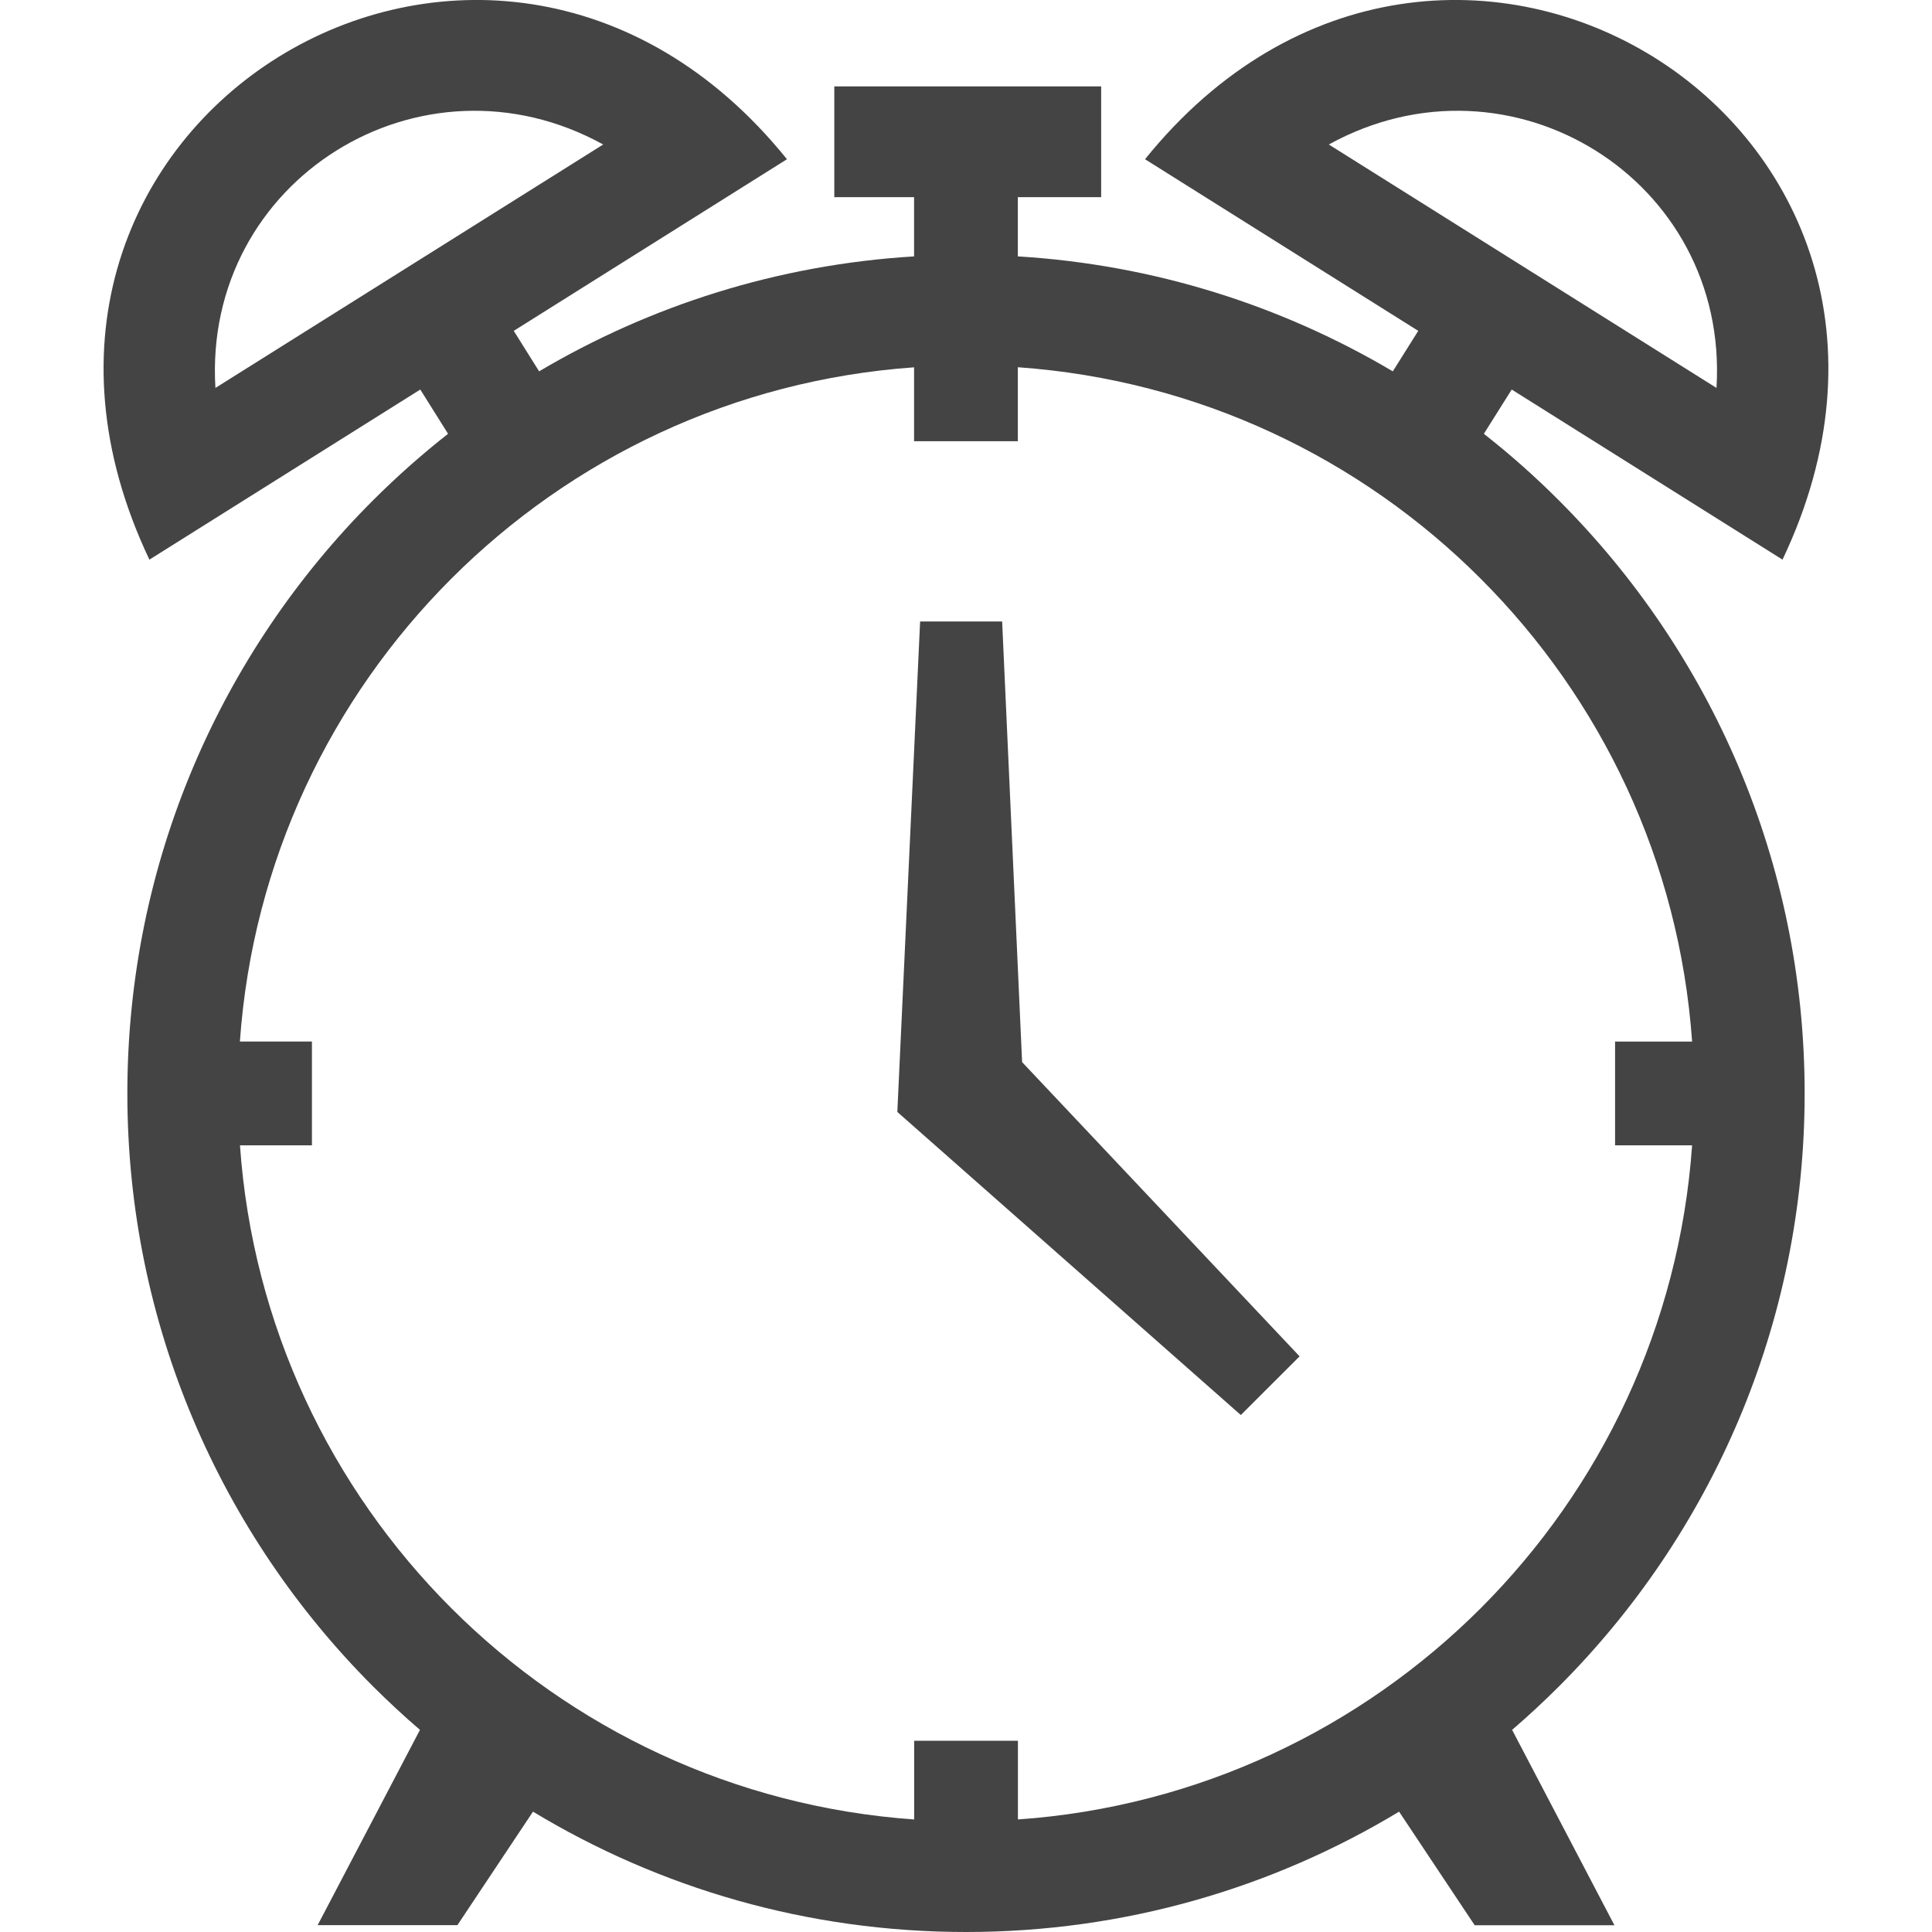 <svg width="24" height="24" viewBox="0 0 24 24" fill="none" xmlns="http://www.w3.org/2000/svg">
<g clip-path="url(#clip0)">
<path fill-rule="evenodd" clip-rule="evenodd" d="M21.323 4.819L16.507 1.795C18.765 0.55 21.481 2.233 21.323 4.819ZM7.493 1.795L2.676 4.819C2.519 2.233 5.235 0.55 7.493 1.795ZM5.566 5.389C5.239 5.645 4.928 5.922 4.633 6.216C2.749 8.1 1.582 10.706 1.582 13.582C1.582 16.458 2.749 19.063 4.633 20.948C4.821 21.135 5.015 21.316 5.217 21.489L3.946 23.915H5.682L6.621 22.505C8.191 23.454 10.032 24 12 24C13.968 24 15.81 23.453 17.38 22.505L18.319 23.916H20.055L18.784 21.489C18.985 21.316 19.179 21.136 19.366 20.949C21.251 19.064 22.418 16.459 22.418 13.583C22.418 10.707 21.251 8.101 19.366 6.217C19.073 5.923 18.761 5.646 18.433 5.389L18.779 4.839L22.143 6.952C24.72 1.532 17.933 -2.621 14.224 1.978L17.618 4.11L17.302 4.613C15.922 3.796 14.338 3.288 12.644 3.185V2.449H13.679V1.073H10.364V2.449H11.355V3.185C9.661 3.288 8.077 3.796 6.697 4.613L6.382 4.11L9.776 1.978C6.067 -2.621 -0.72 1.532 1.856 6.952L5.221 4.839L5.566 5.389ZM11.355 5.481H12.644V4.562C14.885 4.72 16.9 5.694 18.394 7.189C19.888 8.683 20.862 10.698 21.02 12.939H20.063V14.228H21.02C20.862 16.468 19.888 18.483 18.395 19.977C16.9 21.471 14.885 22.445 12.645 22.602V21.624H11.356V22.602C9.116 22.444 7.101 21.471 5.606 19.977C4.112 18.483 3.138 16.468 2.981 14.228H3.875V12.938H2.98C3.138 10.698 4.112 8.683 5.606 7.189C7.101 5.694 9.115 4.721 11.355 4.563V5.481ZM11.147 13.813L15.414 17.578L16.144 16.849L12.697 13.194L12.449 7.72H11.43L11.147 13.813Z" fill="#444444"/>
</g>
<defs>
<clipPath id="clip0">
<rect width="24" height="24" fill="white"/>
</clipPath>
</defs>
</svg>
